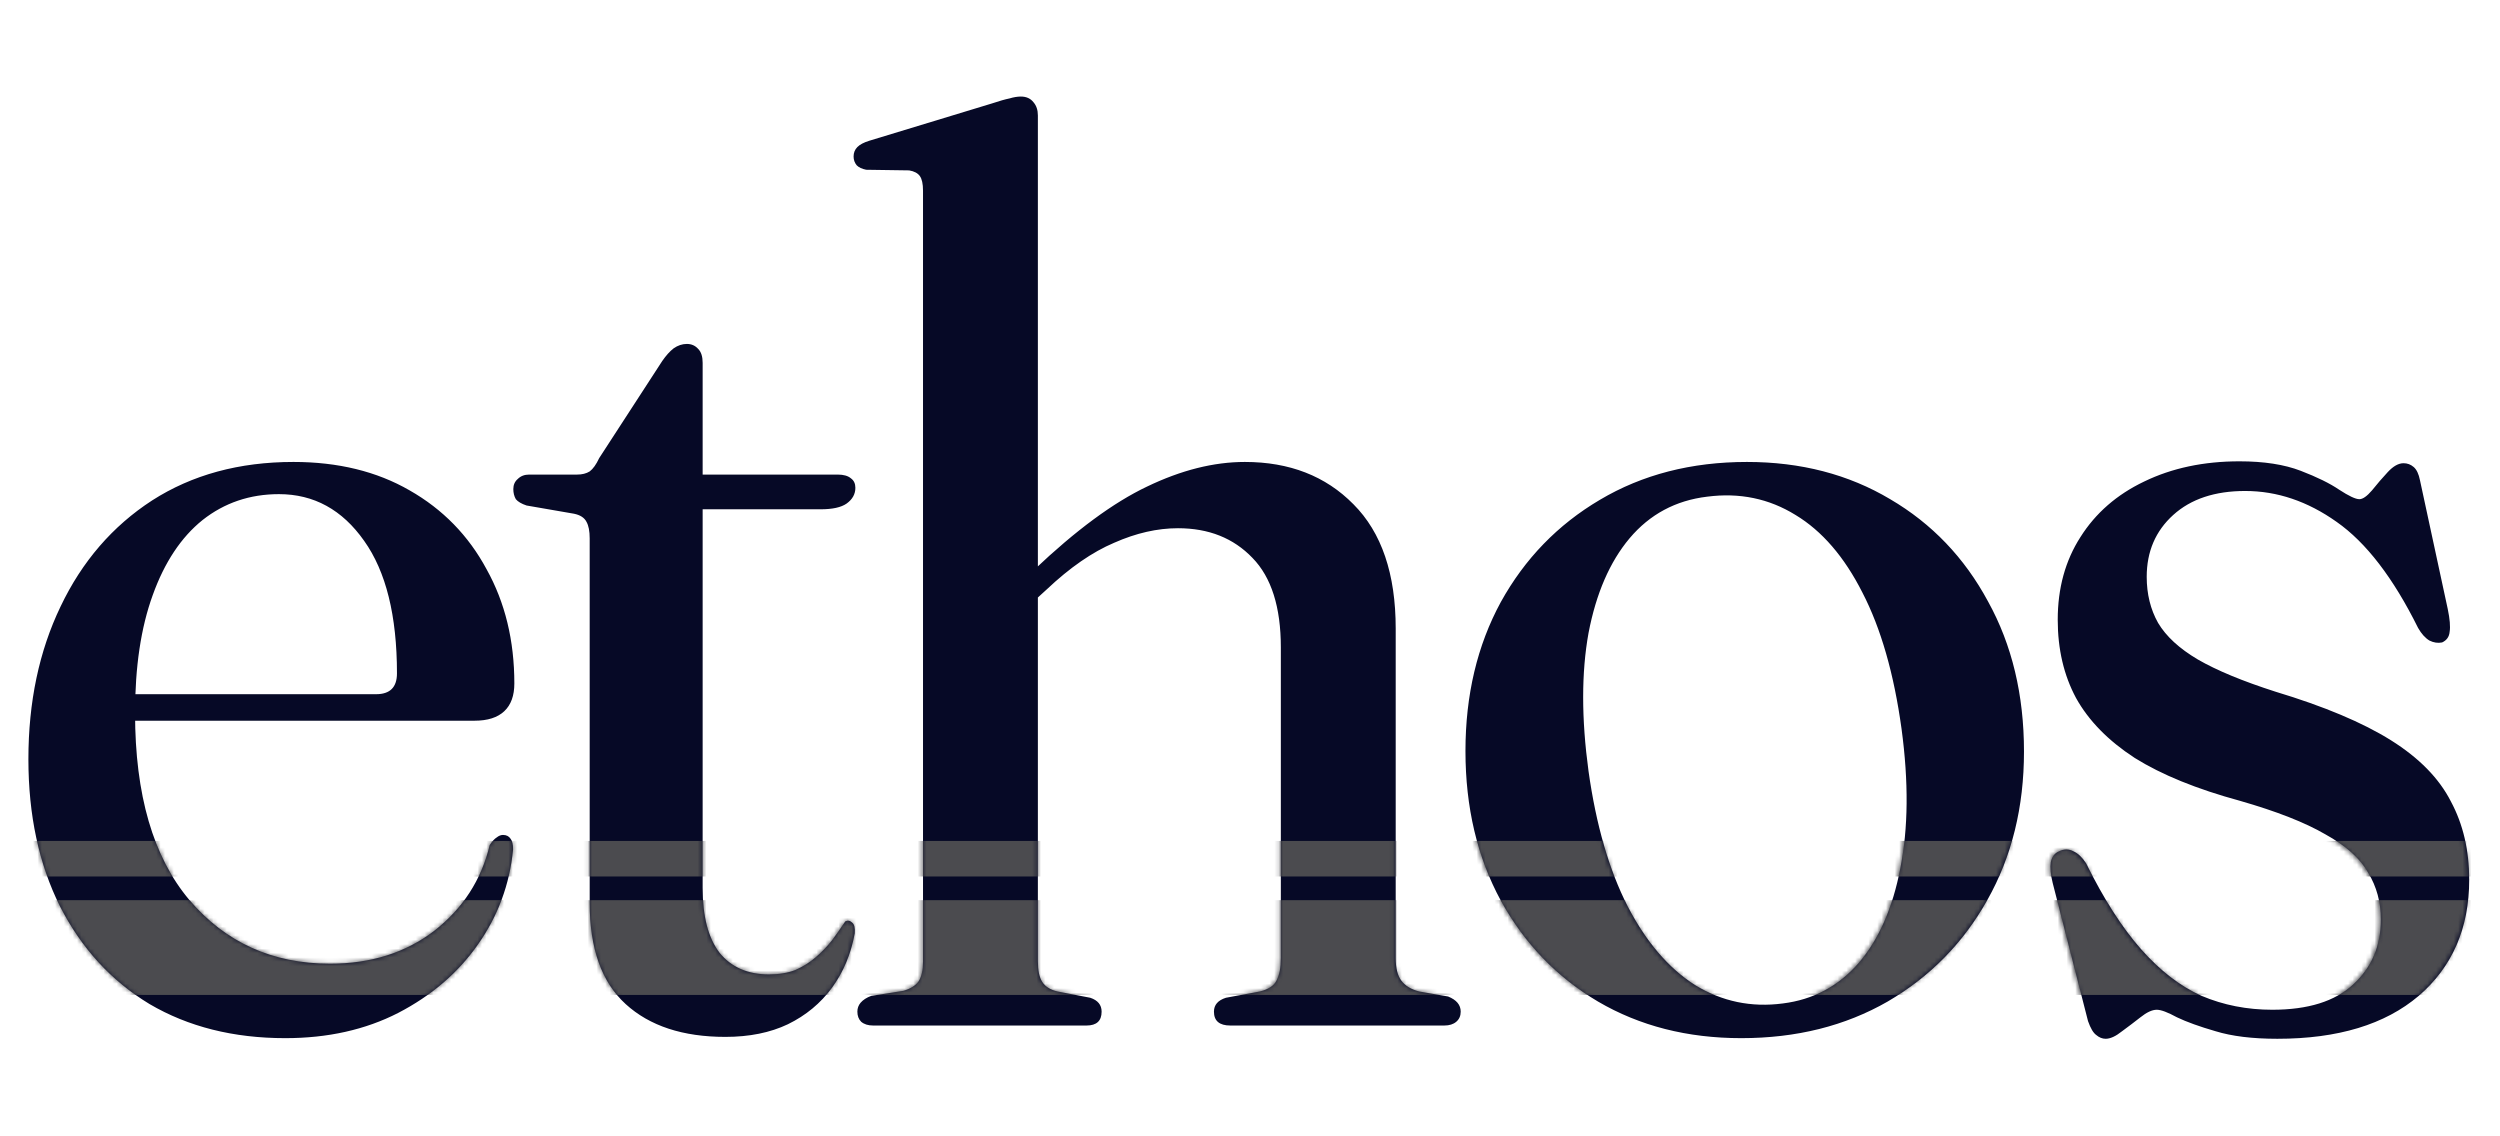 <svg width="568" height="258" viewBox="0 0 568 258" fill="none" xmlns="http://www.w3.org/2000/svg">
<path d="M116.859 155.285C116.859 158.057 116.095 160.16 114.565 161.594C113.036 163.028 110.789 163.745 107.826 163.745H23.802V157.722H85.458C88.612 157.722 90.19 156.145 90.19 152.991C90.19 139.895 87.704 129.858 82.734 122.88C77.763 115.806 71.311 112.269 63.377 112.269C56.781 112.269 50.998 114.229 46.027 118.148C41.152 122.067 37.376 127.755 34.699 135.211C32.023 142.571 30.685 151.509 30.685 162.024C30.685 180.569 34.795 194.716 43.016 204.466C51.236 214.121 61.895 218.948 74.991 218.948C84.263 218.948 92.149 216.463 98.649 211.492C105.15 206.426 109.356 199.926 111.267 191.992C111.841 191.131 112.367 190.558 112.845 190.271C113.323 189.889 113.801 189.697 114.278 189.697C115.043 189.697 115.617 189.984 115.999 190.558C116.381 191.036 116.573 191.848 116.573 192.995C115.808 200.929 113.131 208.146 108.543 214.647C104.05 221.051 98.028 226.213 90.476 230.132C83.02 233.956 74.465 235.868 64.81 235.868C53.053 235.868 42.777 233.287 33.982 228.125C25.284 222.867 18.497 215.459 13.622 205.9C8.842 196.341 6.452 185.205 6.452 172.491C6.452 159.491 8.89 147.924 13.765 137.792C18.64 127.564 25.57 119.534 34.556 113.703C43.637 107.872 54.343 104.956 66.674 104.956C76.807 104.956 85.601 107.107 93.057 111.409C100.609 115.71 106.44 121.685 110.55 129.332C114.756 136.884 116.859 145.535 116.859 155.285ZM130.391 116.714L119.637 114.85C118.49 114.468 117.678 113.99 117.2 113.416C116.818 112.747 116.626 111.982 116.626 111.122C116.626 110.166 116.961 109.401 117.63 108.828C118.299 108.159 119.16 107.824 120.211 107.824H131.108C132.255 107.824 133.211 107.585 133.976 107.107C134.741 106.534 135.458 105.53 136.127 104.096L150.465 82.015C151.326 80.772 152.186 79.816 153.046 79.147C154.002 78.478 155.006 78.143 156.057 78.143C157.109 78.143 157.969 78.526 158.638 79.29C159.308 79.96 159.642 81.011 159.642 82.445V201.742C159.642 208.242 160.933 213.165 163.514 216.511C166.19 219.761 169.918 221.386 174.698 221.386C176.992 221.386 178.999 221.051 180.72 220.382C182.44 219.617 183.97 218.661 185.308 217.514C186.742 216.272 187.985 214.981 189.036 213.643C190.088 212.209 191.091 210.775 192.047 209.341C192.621 209.055 193.147 209.15 193.625 209.628C194.103 210.01 194.294 210.823 194.198 212.066C193.338 216.75 191.617 220.86 189.036 224.397C186.455 227.934 183.11 230.706 178.999 232.713C174.984 234.625 170.253 235.581 164.804 235.581C155.149 235.581 147.598 233.096 142.149 228.125C136.7 223.154 133.976 215.507 133.976 205.183V122.306C133.976 120.681 133.737 119.438 133.259 118.578C132.781 117.622 131.825 117.001 130.391 116.714ZM149.318 115.71L149.749 107.824H190.327C191.665 107.824 192.669 108.111 193.338 108.685C194.007 109.162 194.341 109.879 194.341 110.835C194.341 112.269 193.672 113.464 192.334 114.42C191.091 115.28 189.132 115.71 186.455 115.71H149.318ZM232.937 138.365L229.496 134.494L234.944 129.475C244.408 120.49 252.963 114.181 260.61 110.549C268.353 106.821 275.761 104.956 282.835 104.956C292.968 104.956 301.189 108.159 307.498 114.563C313.902 120.968 317.104 130.384 317.104 142.81V217.658C317.104 219.952 317.535 221.673 318.395 222.82C319.255 223.967 320.593 224.779 322.41 225.257L329.005 226.404C329.961 226.787 330.678 227.265 331.156 227.838C331.634 228.412 331.873 229.081 331.873 229.846C331.873 230.801 331.539 231.566 330.869 232.14C330.2 232.713 329.292 233 328.145 233H279.537C277.052 233 275.809 231.949 275.809 229.846C275.809 228.316 276.717 227.265 278.534 226.691L286.276 225.257C288.188 224.779 289.431 223.967 290.004 222.82C290.674 221.577 291.008 219.856 291.008 217.658V147.112C291.008 137.935 288.857 131.148 284.556 126.751C280.254 122.258 274.614 120.012 267.636 120.012C262.952 120.012 258.125 121.111 253.154 123.31C248.184 125.413 243.07 128.95 237.812 133.92L232.937 138.365ZM235.805 26.238V218.375C235.805 220.478 236.139 222.055 236.808 223.106C237.477 224.158 238.625 224.875 240.25 225.257L247.706 226.691C249.426 227.265 250.287 228.316 250.287 229.846C250.287 231.949 249.14 233 246.845 233H198.381C197.234 233 196.326 232.713 195.657 232.14C195.083 231.566 194.796 230.801 194.796 229.846C194.796 229.081 195.035 228.412 195.513 227.838C196.087 227.169 196.899 226.643 197.951 226.261L205.263 225.114C206.888 224.636 208.036 223.919 208.705 222.963C209.374 221.912 209.708 220.43 209.708 218.518V43.301C209.708 41.771 209.469 40.672 208.991 40.003C208.514 39.334 207.701 38.904 206.554 38.712L196.804 38.569C195.848 38.378 195.131 38.043 194.653 37.565C194.175 36.992 193.936 36.322 193.936 35.558C193.936 34.697 194.223 33.98 194.796 33.407C195.37 32.833 196.278 32.355 197.521 31.973L225.337 23.513C227.058 22.94 228.396 22.558 229.352 22.366C230.308 22.079 231.168 21.936 231.933 21.936C233.176 21.936 234.132 22.366 234.801 23.227C235.47 23.991 235.805 24.995 235.805 26.238ZM396.903 104.956C409.139 104.956 419.988 107.776 429.452 113.416C438.915 118.961 446.323 126.703 451.676 136.645C457.125 146.491 459.849 157.866 459.849 170.771C459.849 183.389 457.077 194.62 451.533 204.466C446.084 214.216 438.533 221.911 428.878 227.551C419.223 233.096 408.135 235.868 395.613 235.868C383.377 235.868 372.527 233.096 363.064 227.551C353.696 222.007 346.336 214.36 340.983 204.61C335.63 194.764 332.953 183.436 332.953 170.627C332.953 157.914 335.63 146.634 340.983 136.788C346.431 126.942 353.935 119.199 363.494 113.56C373.149 107.824 384.285 104.956 396.903 104.956ZM405.076 227.981C411.959 227.121 417.694 224.062 422.282 218.805C426.871 213.452 430.025 206.282 431.746 197.297C433.562 188.216 433.658 177.653 432.033 165.609C430.312 153.086 427.349 142.763 423.143 134.637C419.032 126.512 413.966 120.633 407.944 117.001C401.922 113.273 395.23 111.887 387.87 112.843C380.7 113.703 374.822 116.858 370.233 122.306C365.741 127.659 362.634 134.829 360.913 143.814C359.288 152.8 359.288 163.267 360.913 175.216C362.634 187.451 365.597 197.679 369.803 205.9C374.009 214.025 379.123 220 385.145 223.823C391.263 227.551 397.907 228.937 405.076 227.981ZM510.102 111.552C503.219 111.552 497.77 113.368 493.756 117.001C489.741 120.633 487.733 125.317 487.733 131.053C487.733 134.972 488.594 138.461 490.314 141.52C492.131 144.579 495.142 147.351 499.348 149.836C503.649 152.322 509.528 154.759 516.984 157.149C528.073 160.495 536.819 164.175 543.224 168.19C549.628 172.204 554.169 176.841 556.845 182.098C559.617 187.26 561.004 193.187 561.004 199.878C561.004 210.871 557.18 219.665 549.533 226.261C541.885 232.761 531.179 236.011 517.414 236.011C511.774 236.011 507.091 235.438 503.362 234.29C499.73 233.239 496.815 232.187 494.616 231.136C492.513 229.989 490.984 229.415 490.028 229.415C488.976 229.415 487.733 229.989 486.3 231.136C484.961 232.187 483.575 233.239 482.141 234.29C480.708 235.438 479.465 236.011 478.413 236.011C477.649 236.011 476.932 235.724 476.263 235.151C475.593 234.673 474.972 233.621 474.399 231.996L466.369 200.595C465.891 198.683 465.748 197.106 465.939 195.863C466.226 194.62 466.847 193.808 467.803 193.426C468.95 192.852 470.049 192.852 471.101 193.426C472.152 193.903 473.108 194.812 473.968 196.15C477.983 204.275 482.141 210.775 486.443 215.65C490.745 220.525 495.333 224.062 500.208 226.261C505.179 228.364 510.532 229.415 516.267 229.415C524.392 229.415 530.51 227.504 534.621 223.68C538.827 219.856 540.93 214.933 540.93 208.911C540.93 204.992 539.974 201.455 538.062 198.301C536.246 195.051 532.996 192.135 528.312 189.554C523.723 186.878 517.271 184.344 508.955 181.955C499.109 179.278 491.127 176.028 485.009 172.204C478.987 168.285 474.542 163.745 471.674 158.583C468.902 153.421 467.516 147.494 467.516 140.803C467.516 133.634 469.237 127.372 472.678 122.019C476.119 116.571 480.946 112.365 487.16 109.401C493.469 106.343 500.686 104.813 508.811 104.813C514.355 104.813 518.992 105.53 522.72 106.964C526.448 108.398 529.363 109.832 531.466 111.265C533.665 112.699 535.194 113.416 536.054 113.416C536.819 113.416 537.775 112.747 538.922 111.409C540.069 109.975 541.264 108.589 542.507 107.251C543.749 105.912 544.944 105.243 546.091 105.243C546.952 105.243 547.716 105.53 548.386 106.104C549.055 106.677 549.533 107.681 549.819 109.115L556.128 138.365C556.606 140.66 556.75 142.38 556.559 143.527C556.463 144.674 555.889 145.487 554.838 145.965C553.882 146.156 552.926 146.013 551.97 145.535C551.014 144.961 550.154 144.005 549.389 142.667C543.749 131.292 537.584 123.262 530.893 118.578C524.297 113.894 517.366 111.552 510.102 111.552Z" fill="#060926"/>
<mask id="mask0_777_3532" style="mask-type:alpha" maskUnits="userSpaceOnUse" x="6" y="22" width="555" height="215">
<path d="M116.787 155.333C116.787 158.103 116.023 160.205 114.495 161.638C112.966 163.071 110.721 163.787 107.76 163.787H23.787V157.769H85.405C88.558 157.769 90.134 156.193 90.134 153.04C90.134 139.952 87.65 129.921 82.683 122.948C77.715 115.878 71.267 112.344 63.337 112.344C56.746 112.344 50.966 114.302 45.998 118.219C41.126 122.136 37.353 127.82 34.678 135.271C32.003 142.627 30.666 151.559 30.666 162.068C30.666 180.601 34.773 194.74 42.989 204.484C51.205 214.133 61.857 218.957 74.945 218.957C84.211 218.957 92.093 216.473 98.589 211.505C105.085 206.442 109.288 199.946 111.199 192.017C111.772 191.157 112.297 190.584 112.775 190.297C113.253 189.915 113.73 189.724 114.208 189.724C114.972 189.724 115.546 190.011 115.928 190.584C116.31 191.062 116.501 191.874 116.501 193.02C115.737 200.949 113.062 208.162 108.476 214.658C103.986 221.059 97.968 226.217 90.421 230.134C82.969 233.955 74.419 235.866 64.77 235.866C53.02 235.866 42.75 233.287 33.962 228.128C25.268 222.874 18.485 215.47 13.613 205.917C8.837 196.364 6.448 185.234 6.448 172.528C6.448 159.536 8.884 147.977 13.757 137.85C18.629 127.629 25.555 119.604 34.535 113.777C43.61 107.949 54.31 105.035 66.633 105.035C76.76 105.035 85.549 107.185 93 111.484C100.547 115.783 106.374 121.753 110.482 129.396C114.686 136.943 116.787 145.589 116.787 155.333ZM130.311 116.786L119.564 114.923C118.417 114.541 117.605 114.063 117.128 113.49C116.746 112.821 116.555 112.057 116.555 111.197C116.555 110.242 116.889 109.478 117.558 108.904C118.226 108.236 119.086 107.901 120.137 107.901H131.028C132.174 107.901 133.129 107.663 133.894 107.185C134.658 106.612 135.374 105.609 136.043 104.176L150.373 82.108C151.233 80.866 152.092 79.911 152.952 79.242C153.907 78.573 154.911 78.239 155.961 78.239C157.012 78.239 157.872 78.621 158.541 79.385C159.209 80.054 159.544 81.105 159.544 82.538V201.761C159.544 208.257 160.833 213.177 163.413 216.521C166.088 219.769 169.813 221.393 174.59 221.393C176.883 221.393 178.889 221.059 180.609 220.39C182.328 219.626 183.857 218.67 185.194 217.524C186.627 216.282 187.869 214.992 188.92 213.655C189.971 212.222 190.974 210.789 191.929 209.356C192.502 209.069 193.028 209.165 193.505 209.643C193.983 210.025 194.174 210.837 194.078 212.079C193.219 216.76 191.499 220.867 188.92 224.402C186.34 227.937 182.997 230.707 178.889 232.713C174.877 234.624 170.148 235.579 164.703 235.579C155.054 235.579 147.507 233.096 142.062 228.128C136.616 223.16 133.894 215.518 133.894 205.2V122.374C133.894 120.75 133.655 119.508 133.177 118.649C132.699 117.693 131.744 117.072 130.311 116.786ZM149.226 115.783L149.656 107.901H190.209C191.547 107.901 192.55 108.188 193.219 108.761C193.887 109.239 194.222 109.955 194.222 110.911C194.222 112.344 193.553 113.538 192.216 114.493C190.974 115.353 189.015 115.783 186.34 115.783H149.226ZM232.793 138.424L229.354 134.555L234.8 129.539C244.257 120.559 252.807 114.254 260.45 110.624C268.188 106.898 275.592 105.035 282.661 105.035C292.787 105.035 301.003 108.236 307.308 114.636C313.709 121.037 316.909 130.447 316.909 142.866V217.667C316.909 219.96 317.339 221.68 318.199 222.826C319.058 223.972 320.396 224.784 322.211 225.262L328.803 226.408C329.758 226.79 330.475 227.268 330.952 227.841C331.43 228.414 331.669 229.083 331.669 229.847C331.669 230.803 331.334 231.567 330.666 232.14C329.997 232.713 329.089 233 327.943 233H279.365C276.881 233 275.639 231.949 275.639 229.847C275.639 228.319 276.547 227.268 278.362 226.695L286.1 225.262C288.011 224.784 289.253 223.972 289.826 222.826C290.495 221.584 290.829 219.864 290.829 217.667V147.165C290.829 137.994 288.679 131.211 284.381 126.817C280.082 122.327 274.445 120.082 267.471 120.082C262.79 120.082 257.966 121.18 252.998 123.377C248.031 125.479 242.92 129.014 237.666 133.981L232.793 138.424ZM235.659 26.365V218.384C235.659 220.485 235.994 222.062 236.662 223.112C237.331 224.163 238.478 224.88 240.102 225.262L247.553 226.695C249.273 227.268 250.132 228.319 250.132 229.847C250.132 231.949 248.986 233 246.693 233H198.259C197.112 233 196.205 232.713 195.536 232.14C194.963 231.567 194.676 230.803 194.676 229.847C194.676 229.083 194.915 228.414 195.393 227.841C195.966 227.173 196.778 226.647 197.829 226.265L205.137 225.119C206.761 224.641 207.907 223.924 208.576 222.969C209.245 221.918 209.579 220.438 209.579 218.527V43.417C209.579 41.889 209.34 40.79 208.863 40.122C208.385 39.453 207.573 39.023 206.427 38.832L196.682 38.689C195.727 38.498 195.011 38.163 194.533 37.686C194.055 37.112 193.817 36.444 193.817 35.679C193.817 34.82 194.103 34.103 194.676 33.53C195.249 32.957 196.157 32.479 197.399 32.097L225.199 23.642C226.918 23.069 228.256 22.687 229.211 22.496C230.166 22.209 231.026 22.066 231.79 22.066C233.032 22.066 233.988 22.496 234.656 23.356C235.325 24.12 235.659 25.123 235.659 26.365ZM396.659 105.035C408.887 105.035 419.729 107.854 429.187 113.49C438.645 119.031 446.048 126.769 451.398 136.704C456.843 146.544 459.566 157.912 459.566 170.809C459.566 183.419 456.796 194.644 451.255 204.484C445.81 214.228 438.263 221.918 428.614 227.555C418.965 233.096 407.883 235.866 395.369 235.866C383.141 235.866 372.298 233.096 362.84 227.555C353.478 222.014 346.122 214.371 340.773 204.627C335.423 194.787 332.748 183.467 332.748 170.666C332.748 157.96 335.423 146.687 340.773 136.847C346.218 127.008 353.717 119.27 363.27 113.633C372.919 107.901 384.048 105.035 396.659 105.035ZM404.826 227.985C411.705 227.125 417.437 224.068 422.022 218.814C426.608 213.464 429.76 206.299 431.48 197.319C433.295 188.243 433.39 177.687 431.766 165.65C430.047 153.136 427.085 142.818 422.882 134.698C418.774 126.578 413.711 120.703 407.692 117.072C401.674 113.347 394.987 111.961 387.631 112.917C380.466 113.777 374.591 116.929 370.005 122.374C365.515 127.724 362.41 134.889 360.691 143.869C359.067 152.849 359.067 163.31 360.691 175.251C362.41 187.479 365.372 197.701 369.575 205.917C373.779 214.037 378.89 220.008 384.908 223.829C391.022 227.555 397.662 228.94 404.826 227.985ZM509.787 111.627C502.909 111.627 497.464 113.442 493.451 117.072C489.439 120.703 487.433 125.384 487.433 131.116C487.433 135.032 488.293 138.519 490.012 141.576C491.827 144.633 494.837 147.404 499.04 149.887C503.339 152.371 509.214 154.807 516.666 157.196C527.747 160.539 536.488 164.217 542.889 168.23C549.29 172.242 553.827 176.875 556.502 182.129C559.273 187.288 560.658 193.211 560.658 199.898C560.658 210.884 556.837 219.673 549.194 226.265C541.552 232.761 530.852 236.009 517.096 236.009C511.459 236.009 506.778 235.436 503.052 234.29C499.422 233.239 496.508 232.188 494.311 231.137C492.21 229.991 490.681 229.418 489.726 229.418C488.675 229.418 487.433 229.991 486 231.137C484.663 232.188 483.277 233.239 481.844 234.29C480.411 235.436 479.169 236.009 478.119 236.009C477.354 236.009 476.638 235.723 475.969 235.149C475.3 234.672 474.679 233.621 474.106 231.997L466.082 200.615C465.604 198.704 465.461 197.128 465.652 195.886C465.938 194.644 466.559 193.832 467.515 193.45C468.661 192.877 469.76 192.877 470.81 193.45C471.861 193.928 472.817 194.835 473.676 196.173C477.689 204.293 481.844 210.789 486.143 215.661C490.442 220.533 495.028 224.068 499.9 226.265C504.867 228.367 510.217 229.418 515.949 229.418C524.069 229.418 530.183 227.507 534.291 223.686C538.495 219.864 540.596 214.945 540.596 208.926C540.596 205.009 539.641 201.475 537.73 198.322C535.915 195.074 532.667 192.16 527.986 189.581C523.401 186.906 516.952 184.374 508.641 181.986C498.801 179.311 490.824 176.063 484.71 172.242C478.692 168.325 474.25 163.787 471.384 158.629C468.613 153.47 467.228 147.547 467.228 140.86C467.228 133.695 468.948 127.438 472.387 122.088C475.826 116.642 480.65 112.439 486.86 109.478C493.165 106.421 500.378 104.892 508.498 104.892C514.039 104.892 518.672 105.609 522.398 107.042C526.123 108.475 529.037 109.907 531.139 111.34C533.336 112.773 534.864 113.49 535.724 113.49C536.488 113.49 537.444 112.821 538.59 111.484C539.737 110.051 540.931 108.666 542.173 107.328C543.415 105.991 544.609 105.322 545.755 105.322C546.615 105.322 547.379 105.609 548.048 106.182C548.717 106.755 549.194 107.758 549.481 109.191L555.786 138.424C556.264 140.716 556.407 142.436 556.216 143.582C556.12 144.729 555.547 145.541 554.496 146.018C553.541 146.21 552.586 146.066 551.63 145.589C550.675 145.015 549.815 144.06 549.051 142.723C543.415 131.354 537.253 123.33 530.566 118.649C523.974 113.968 517.048 111.627 509.787 111.627Z" fill="black"/>
</mask>
<g mask="url(#mask0_777_3532)">
</g>
<mask id="mask1_777_3532" style="mask-type:alpha" maskUnits="userSpaceOnUse" x="6" y="22" width="555" height="215">
<path d="M116.787 155.333C116.787 158.103 116.023 160.205 114.495 161.638C112.966 163.071 110.721 163.787 107.76 163.787H23.787V157.769H85.405C88.558 157.769 90.134 156.193 90.134 153.04C90.134 139.952 87.65 129.921 82.683 122.948C77.715 115.878 71.267 112.344 63.337 112.344C56.746 112.344 50.966 114.302 45.998 118.219C41.126 122.136 37.353 127.82 34.678 135.271C32.003 142.627 30.666 151.559 30.666 162.068C30.666 180.601 34.773 194.74 42.989 204.484C51.205 214.133 61.857 218.957 74.945 218.957C84.211 218.957 92.093 216.473 98.589 211.505C105.085 206.442 109.288 199.946 111.199 192.017C111.772 191.157 112.297 190.584 112.775 190.297C113.253 189.915 113.73 189.724 114.208 189.724C114.972 189.724 115.546 190.011 115.928 190.584C116.31 191.062 116.501 191.874 116.501 193.02C115.737 200.949 113.062 208.162 108.476 214.658C103.986 221.059 97.968 226.217 90.421 230.134C82.969 233.955 74.419 235.866 64.77 235.866C53.02 235.866 42.75 233.287 33.962 228.128C25.268 222.874 18.485 215.47 13.613 205.917C8.837 196.364 6.448 185.234 6.448 172.528C6.448 159.536 8.884 147.977 13.757 137.85C18.629 127.629 25.555 119.604 34.535 113.777C43.61 107.949 54.31 105.035 66.633 105.035C76.76 105.035 85.549 107.185 93 111.484C100.547 115.783 106.374 121.753 110.482 129.396C114.686 136.943 116.787 145.589 116.787 155.333ZM130.311 116.786L119.564 114.923C118.417 114.541 117.605 114.063 117.128 113.49C116.746 112.821 116.555 112.057 116.555 111.197C116.555 110.242 116.889 109.478 117.558 108.904C118.226 108.236 119.086 107.901 120.137 107.901H131.028C132.174 107.901 133.129 107.663 133.894 107.185C134.658 106.612 135.374 105.609 136.043 104.176L150.373 82.108C151.233 80.866 152.092 79.911 152.952 79.242C153.907 78.573 154.911 78.239 155.961 78.239C157.012 78.239 157.872 78.621 158.541 79.385C159.209 80.054 159.544 81.105 159.544 82.538V201.761C159.544 208.257 160.833 213.177 163.413 216.521C166.088 219.769 169.813 221.393 174.59 221.393C176.883 221.393 178.889 221.059 180.609 220.39C182.328 219.626 183.857 218.67 185.194 217.524C186.627 216.282 187.869 214.992 188.92 213.655C189.971 212.222 190.974 210.789 191.929 209.356C192.502 209.069 193.028 209.165 193.505 209.643C193.983 210.025 194.174 210.837 194.078 212.079C193.219 216.76 191.499 220.867 188.92 224.402C186.34 227.937 182.997 230.707 178.889 232.713C174.877 234.624 170.148 235.579 164.703 235.579C155.054 235.579 147.507 233.096 142.062 228.128C136.616 223.16 133.894 215.518 133.894 205.2V122.374C133.894 120.75 133.655 119.508 133.177 118.649C132.699 117.693 131.744 117.072 130.311 116.786ZM149.226 115.783L149.656 107.901H190.209C191.547 107.901 192.55 108.188 193.219 108.761C193.887 109.239 194.222 109.955 194.222 110.911C194.222 112.344 193.553 113.538 192.216 114.493C190.974 115.353 189.015 115.783 186.34 115.783H149.226ZM232.793 138.424L229.354 134.555L234.8 129.539C244.257 120.559 252.807 114.254 260.45 110.624C268.188 106.898 275.592 105.035 282.661 105.035C292.787 105.035 301.003 108.236 307.308 114.636C313.709 121.037 316.909 130.447 316.909 142.866V217.667C316.909 219.96 317.339 221.68 318.199 222.826C319.058 223.972 320.396 224.784 322.211 225.262L328.803 226.408C329.758 226.79 330.475 227.268 330.952 227.841C331.43 228.414 331.669 229.083 331.669 229.847C331.669 230.803 331.334 231.567 330.666 232.14C329.997 232.713 329.089 233 327.943 233H279.365C276.881 233 275.639 231.949 275.639 229.847C275.639 228.319 276.547 227.268 278.362 226.695L286.1 225.262C288.011 224.784 289.253 223.972 289.826 222.826C290.495 221.584 290.829 219.864 290.829 217.667V147.165C290.829 137.994 288.679 131.211 284.381 126.817C280.082 122.327 274.445 120.082 267.471 120.082C262.79 120.082 257.966 121.18 252.998 123.377C248.031 125.479 242.92 129.014 237.666 133.981L232.793 138.424ZM235.659 26.365V218.384C235.659 220.485 235.994 222.062 236.662 223.112C237.331 224.163 238.478 224.88 240.102 225.262L247.553 226.695C249.273 227.268 250.132 228.319 250.132 229.847C250.132 231.949 248.986 233 246.693 233H198.259C197.112 233 196.205 232.713 195.536 232.14C194.963 231.567 194.676 230.803 194.676 229.847C194.676 229.083 194.915 228.414 195.393 227.841C195.966 227.173 196.778 226.647 197.829 226.265L205.137 225.119C206.761 224.641 207.907 223.924 208.576 222.969C209.245 221.918 209.579 220.438 209.579 218.527V43.417C209.579 41.889 209.34 40.79 208.863 40.122C208.385 39.453 207.573 39.023 206.427 38.832L196.682 38.689C195.727 38.498 195.011 38.163 194.533 37.686C194.055 37.112 193.817 36.444 193.817 35.679C193.817 34.82 194.103 34.103 194.676 33.53C195.249 32.957 196.157 32.479 197.399 32.097L225.199 23.642C226.918 23.069 228.256 22.687 229.211 22.496C230.166 22.209 231.026 22.066 231.79 22.066C233.032 22.066 233.988 22.496 234.656 23.356C235.325 24.12 235.659 25.123 235.659 26.365ZM396.659 105.035C408.887 105.035 419.729 107.854 429.187 113.49C438.645 119.031 446.048 126.769 451.398 136.704C456.843 146.544 459.566 157.912 459.566 170.809C459.566 183.419 456.796 194.644 451.255 204.484C445.81 214.228 438.263 221.918 428.614 227.555C418.965 233.096 407.883 235.866 395.369 235.866C383.141 235.866 372.298 233.096 362.84 227.555C353.478 222.014 346.122 214.371 340.773 204.627C335.423 194.787 332.748 183.467 332.748 170.666C332.748 157.96 335.423 146.687 340.773 136.847C346.218 127.008 353.717 119.27 363.27 113.633C372.919 107.901 384.048 105.035 396.659 105.035ZM404.826 227.985C411.705 227.125 417.437 224.068 422.022 218.814C426.608 213.464 429.76 206.299 431.48 197.319C433.295 188.243 433.39 177.687 431.766 165.65C430.047 153.136 427.085 142.818 422.882 134.698C418.774 126.578 413.711 120.703 407.692 117.072C401.674 113.347 394.987 111.961 387.631 112.917C380.466 113.777 374.591 116.929 370.005 122.374C365.515 127.724 362.41 134.889 360.691 143.869C359.067 152.849 359.067 163.31 360.691 175.251C362.41 187.479 365.372 197.701 369.575 205.917C373.779 214.037 378.89 220.008 384.908 223.829C391.022 227.555 397.662 228.94 404.826 227.985ZM509.787 111.627C502.909 111.627 497.464 113.442 493.451 117.072C489.439 120.703 487.433 125.384 487.433 131.116C487.433 135.032 488.293 138.519 490.012 141.576C491.827 144.633 494.837 147.404 499.04 149.887C503.339 152.371 509.214 154.807 516.666 157.196C527.747 160.539 536.488 164.217 542.889 168.23C549.29 172.242 553.827 176.875 556.502 182.129C559.273 187.288 560.658 193.211 560.658 199.898C560.658 210.884 556.837 219.673 549.194 226.265C541.552 232.761 530.852 236.009 517.096 236.009C511.459 236.009 506.778 235.436 503.052 234.29C499.422 233.239 496.508 232.188 494.311 231.137C492.21 229.991 490.681 229.418 489.726 229.418C488.675 229.418 487.433 229.991 486 231.137C484.663 232.188 483.277 233.239 481.844 234.29C480.411 235.436 479.169 236.009 478.119 236.009C477.354 236.009 476.638 235.723 475.969 235.149C475.3 234.672 474.679 233.621 474.106 231.997L466.082 200.615C465.604 198.704 465.461 197.128 465.652 195.886C465.938 194.644 466.559 193.832 467.515 193.45C468.661 192.877 469.76 192.877 470.81 193.45C471.861 193.928 472.817 194.835 473.676 196.173C477.689 204.293 481.844 210.789 486.143 215.661C490.442 220.533 495.028 224.068 499.9 226.265C504.867 228.367 510.217 229.418 515.949 229.418C524.069 229.418 530.183 227.507 534.291 223.686C538.495 219.864 540.596 214.945 540.596 208.926C540.596 205.009 539.641 201.475 537.73 198.322C535.915 195.074 532.667 192.16 527.986 189.581C523.401 186.906 516.952 184.374 508.641 181.986C498.801 179.311 490.824 176.063 484.71 172.242C478.692 168.325 474.25 163.787 471.384 158.629C468.613 153.47 467.228 147.547 467.228 140.86C467.228 133.695 468.948 127.438 472.387 122.088C475.826 116.642 480.65 112.439 486.86 109.478C493.165 106.421 500.378 104.892 508.498 104.892C514.039 104.892 518.672 105.609 522.398 107.042C526.123 108.475 529.037 109.907 531.139 111.34C533.336 112.773 534.864 113.49 535.724 113.49C536.488 113.49 537.444 112.821 538.59 111.484C539.737 110.051 540.931 108.666 542.173 107.328C543.415 105.991 544.609 105.322 545.755 105.322C546.615 105.322 547.379 105.609 548.048 106.182C548.717 106.755 549.194 107.758 549.481 109.191L555.786 138.424C556.264 140.716 556.407 142.436 556.216 143.582C556.12 144.729 555.547 145.541 554.496 146.018C553.541 146.21 552.586 146.066 551.63 145.589C550.675 145.015 549.815 144.06 549.051 142.723C543.415 131.354 537.253 123.33 530.566 118.649C523.974 113.968 517.048 111.627 509.787 111.627Z" fill="black"/>
</mask>
<g mask="url(#mask1_777_3532)">
<rect width="731.961" height="21.528" transform="matrix(1 0 0 -1 -71.422 226.048)" fill="#4B4B4F"/>
<rect width="731.961" height="8.073" transform="matrix(1 0 0 -1 -71.422 199.137)" fill="#4B4B4F"/>
</g>
</svg>
